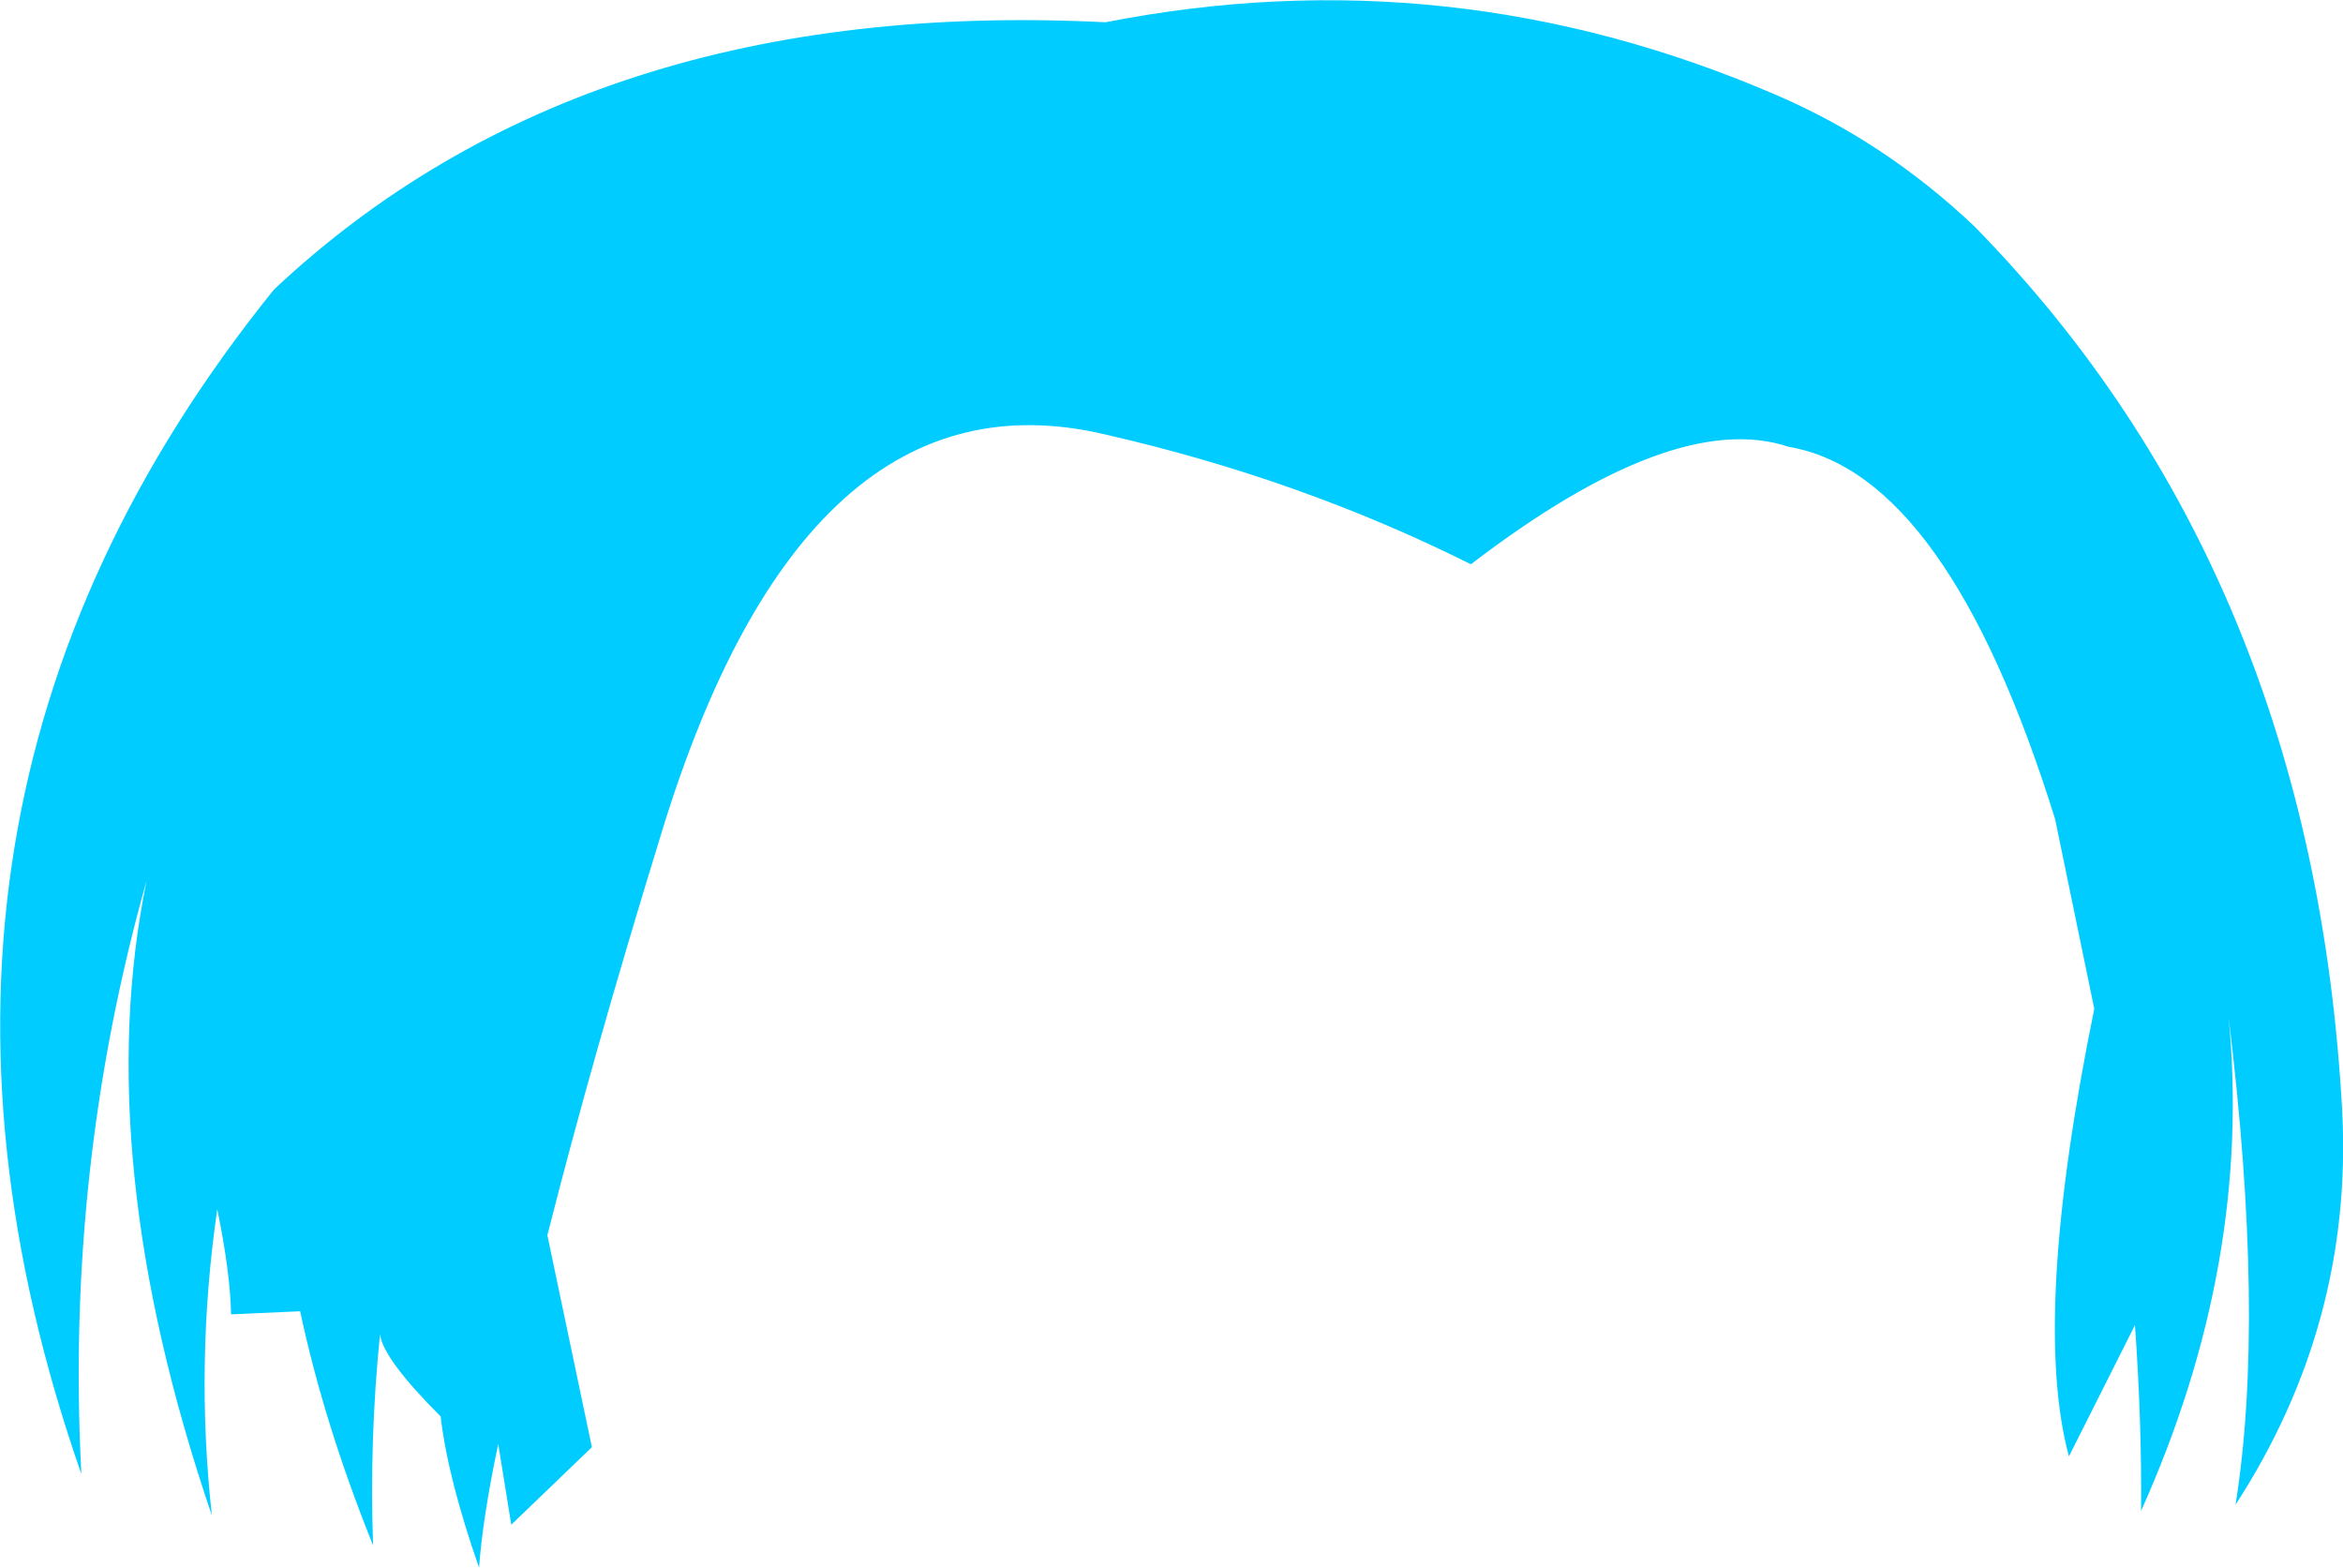 <?xml version="1.0" encoding="UTF-8" standalone="no"?>
<svg xmlns:xlink="http://www.w3.org/1999/xlink" height="102.1px" width="152.6px" xmlns="http://www.w3.org/2000/svg">
  <g transform="matrix(1.0, 0.0, 0.0, 1.0, 76.3, 51.05)">
    <path d="M68.85 15.2 Q70.4 31.2 63.15 47.35 63.2 41.55 62.75 35.25 L58.45 43.8 Q56.0 34.75 60.1 14.65 L57.55 2.3 Q50.55 -20.2 40.2 -21.95 32.75 -24.45 19.5 -14.3 8.4 -19.85 -4.3 -22.75 -23.9 -27.4 -33.25 3.3 -37.7 17.75 -40.65 29.4 L-37.75 43.2 -43.0 48.25 -43.85 43.0 Q-44.85 47.7 -45.1 51.05 -47.15 45.15 -47.6 41.2 -51.35 37.45 -51.55 35.85 -52.25 42.8 -52.0 49.6 -55.2 41.65 -56.75 34.35 L-61.25 34.55 Q-61.3 31.85 -62.15 27.7 -63.6 37.7 -62.5 47.65 -70.45 24.3 -66.75 6.3 -72.05 25.1 -71.0 44.95 -86.0 1.95 -58.45 -32.2 -38.1 -51.3 -4.3 -49.6 18.15 -54.0 39.3 -44.9 46.45 -41.85 52.3 -36.3 74.35 -13.8 76.25 21.35 76.95 35.15 69.3 46.95 71.25 34.8 68.85 15.2" fill="#00ccff" fill-rule="evenodd" stroke="none"/>
  </g>
</svg>
